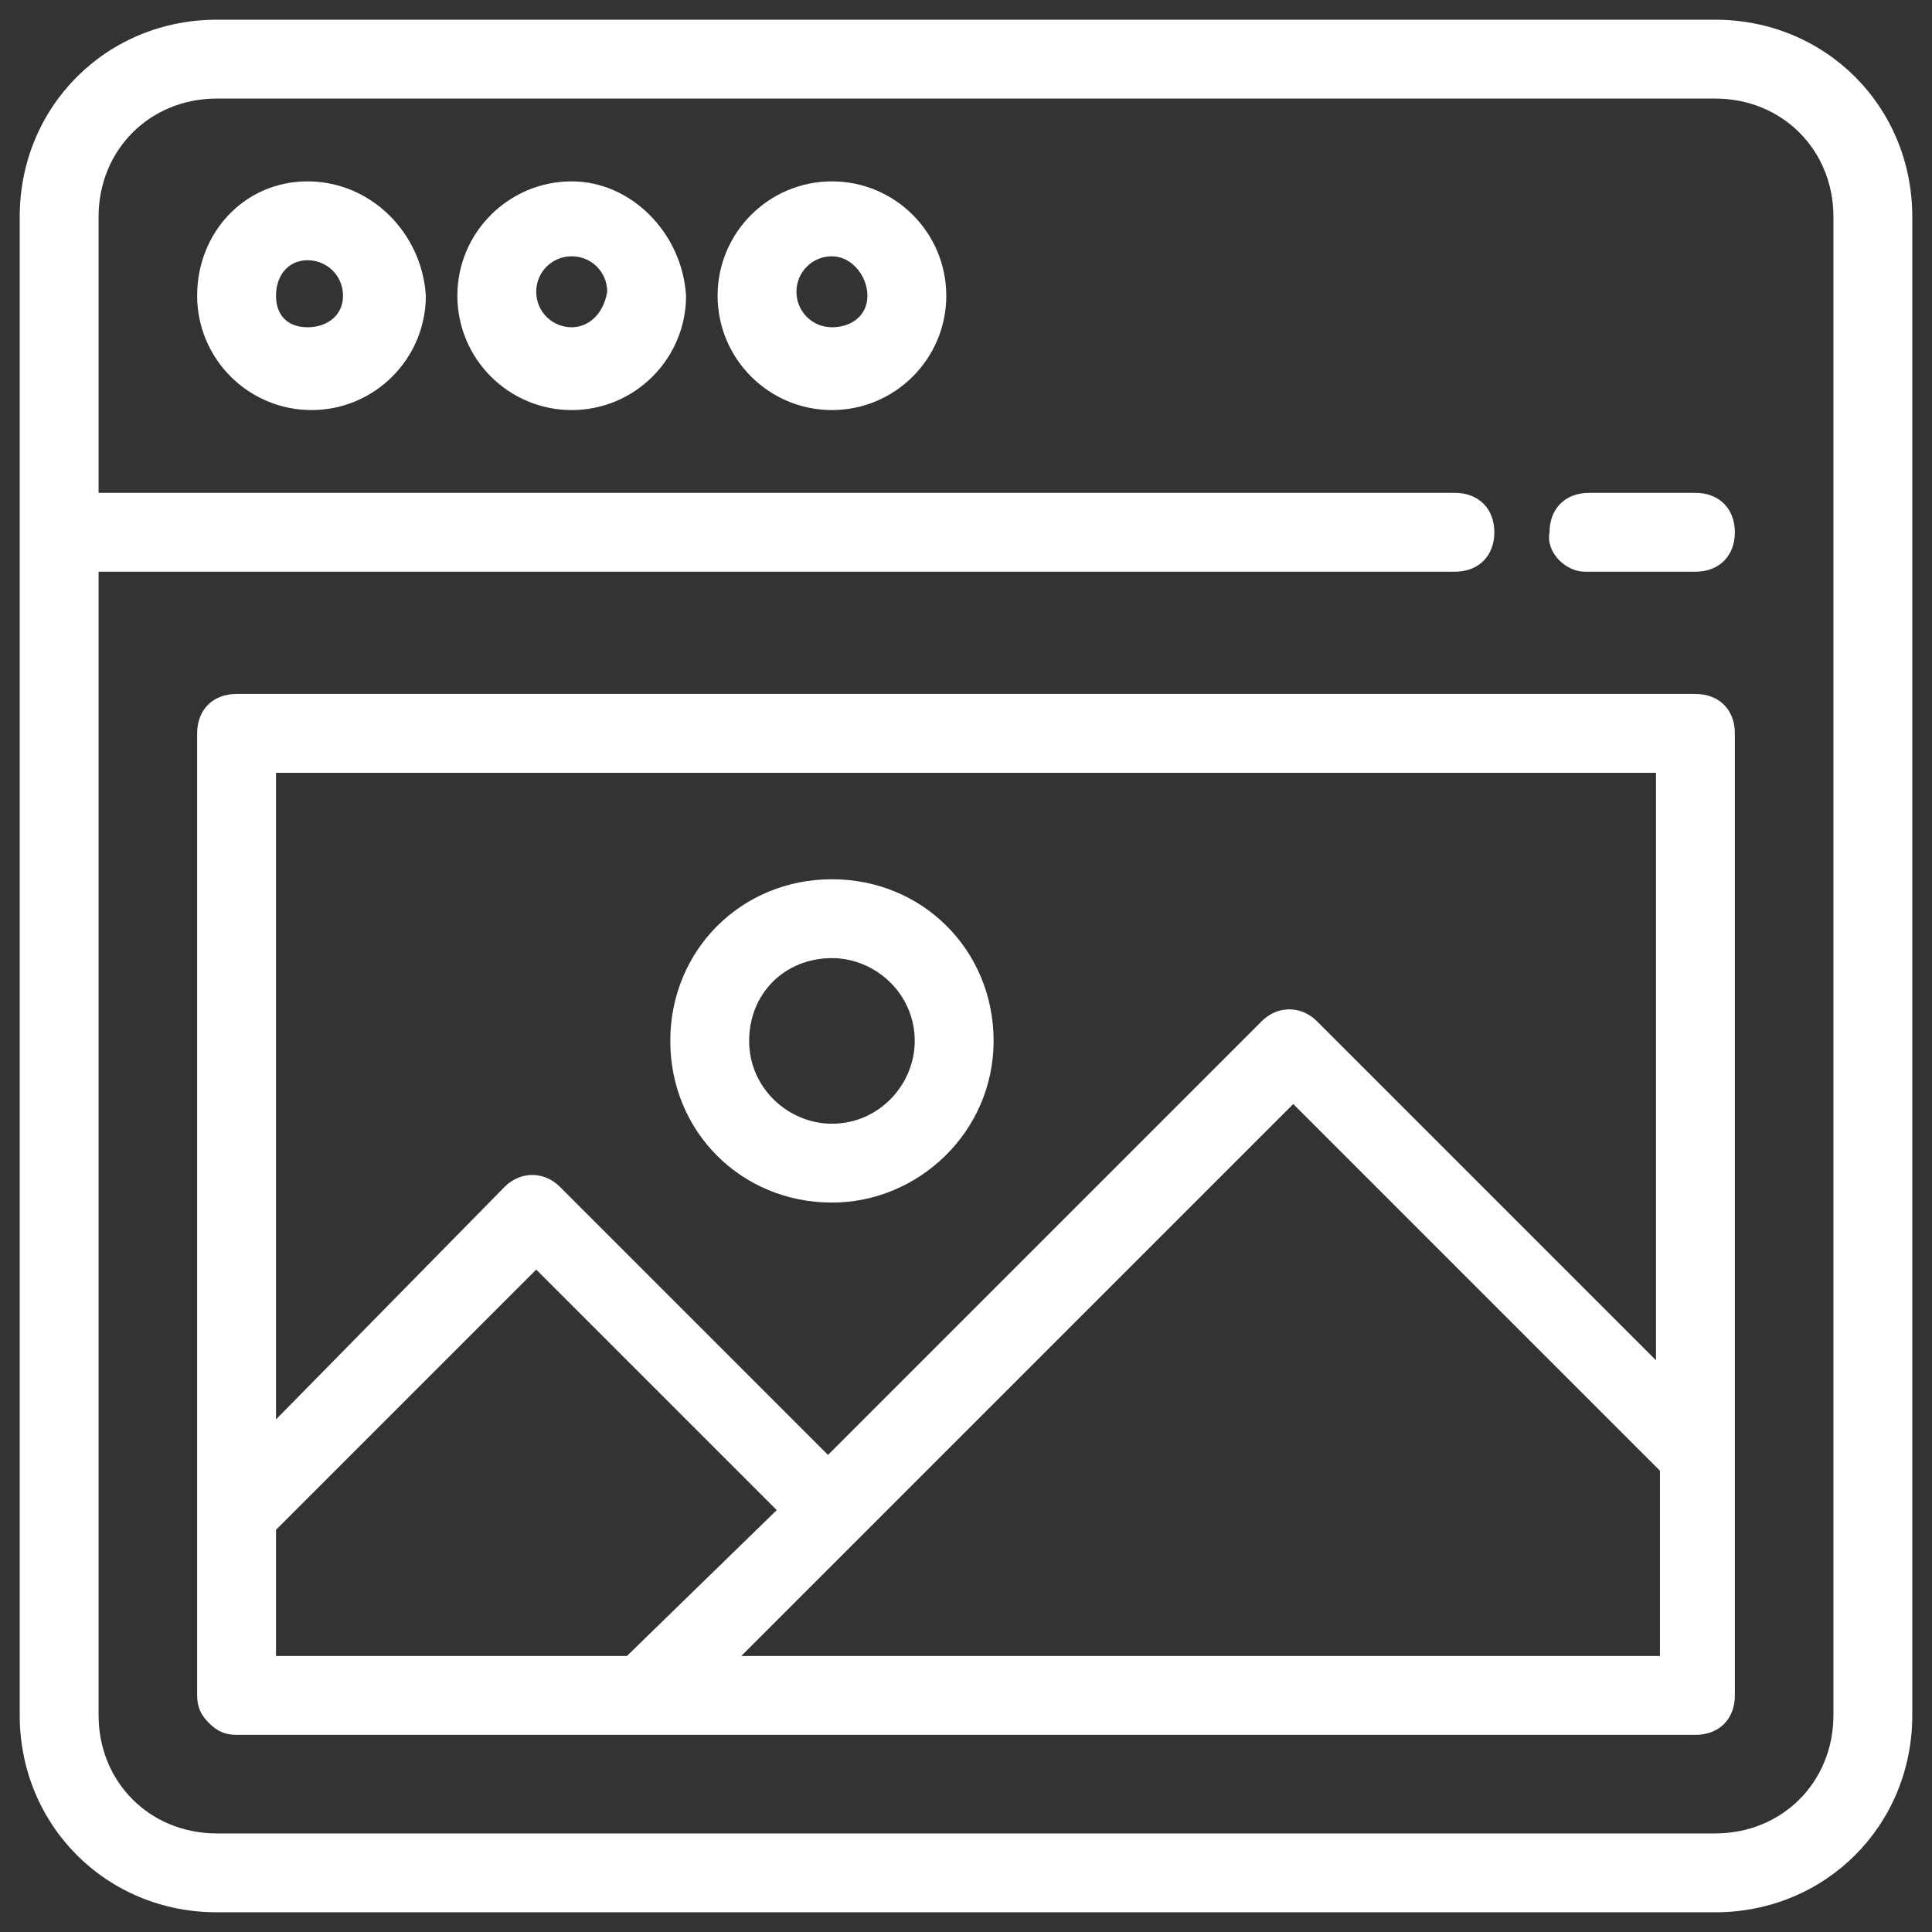 <svg height='100px' width='100px'  fill="#ffffff" xmlns="http://www.w3.org/2000/svg" xmlns:xlink="http://www.w3.org/1999/xlink" version="1.1" x="0px" y="0px" viewBox="0 0 49 49" enable-background="new 0 0 49 49" xml:space="preserve"><rect x="0" y="0" width="49" height="49" fill="#333333" stroke="none"/><g><path fill="inherit" d="M43.5,0.5h-38c-2.8,0-5,2.2-5,5v38c0,2.8,2.2,5,5,5h38c2.8,0,5-2.2,5-5v-38C48.5,2.7,46.3,0.5,43.5,0.5z    M46.5,43.5c0,1.7-1.3,3-3,3h-38c-1.7,0-3-1.3-3-3v-29h34.4c0.6,0,1-0.4,1-1c0-0.6-0.4-1-1-1H2.5v-7c0-1.7,1.3-3,3-3h38   c1.7,0,3,1.3,3,3V43.5z"></path><path fill="inherit" d="M7.8,4.6C6.2,4.6,5,5.9,5,7.5c0,1.6,1.3,2.9,2.9,2.9s2.9-1.3,2.9-2.9C10.7,5.9,9.4,4.6,7.8,4.6z M7.8,8.3   C7.3,8.3,7,8,7,7.5C7,7,7.3,6.6,7.8,6.6c0.5,0,0.9,0.4,0.9,0.9C8.7,8,8.3,8.3,7.8,8.3z"></path><path fill="inherit" d="M14.5,4.6c-1.6,0-2.9,1.3-2.9,2.9c0,1.6,1.3,2.9,2.9,2.9s2.9-1.3,2.9-2.9C17.3,5.9,16,4.6,14.5,4.6z    M14.5,8.3c-0.5,0-0.9-0.4-0.9-0.9c0-0.5,0.4-0.9,0.9-0.9c0.5,0,0.9,0.4,0.9,0.9C15.3,8,14.9,8.3,14.5,8.3z"></path><path fill="inherit" d="M21.1,4.6c-1.6,0-2.9,1.3-2.9,2.9c0,1.6,1.3,2.9,2.9,2.9c1.6,0,2.9-1.3,2.9-2.9C24,5.9,22.7,4.6,21.1,4.6z    M21.1,8.3c-0.5,0-0.9-0.4-0.9-0.9c0-0.5,0.4-0.9,0.9-0.9S22,7,22,7.5C22,8,21.6,8.3,21.1,8.3z"></path><path fill="inherit" d="M21.1,30.5c2.2,0,4.1-1.8,4.1-4.1s-1.8-4.1-4.1-4.1S17,24.1,17,26.4S18.8,30.5,21.1,30.5z M21.1,24.3   c1.1,0,2.1,0.9,2.1,2.1c0,1.1-0.9,2.1-2.1,2.1c-1.1,0-2.1-0.9-2.1-2.1C19,25.2,19.9,24.3,21.1,24.3z"></path><path fill="inherit" d="M40.2,14.5H43c0.6,0,1-0.4,1-1c0-0.6-0.4-1-1-1h-2.7c-0.6,0-1,0.4-1,1C39.2,14,39.7,14.5,40.2,14.5z"></path><path fill="inherit" d="M43,17.6H6c-0.6,0-1,0.4-1,1V43c0,0.3,0.1,0.5,0.3,0.7c0.2,0.2,0.4,0.3,0.7,0.3h10.4l0,0H43   c0.6,0,1-0.4,1-1v-6.2V18.6C44,18,43.6,17.6,43,17.6z M42,19.6v14.9l-8.6-8.6c-0.4-0.4-1-0.4-1.4,0l-11,11l-6.8-6.8   c-0.4-0.4-1-0.4-1.4,0L7,36V19.6H42z M7,42v-3.2l6.6-6.6l6.1,6.1L15.9,42H7z M42,42H18.8l3-3c0,0,0,0,0,0l11-11l9.3,9.3V42z"></path></g></svg>